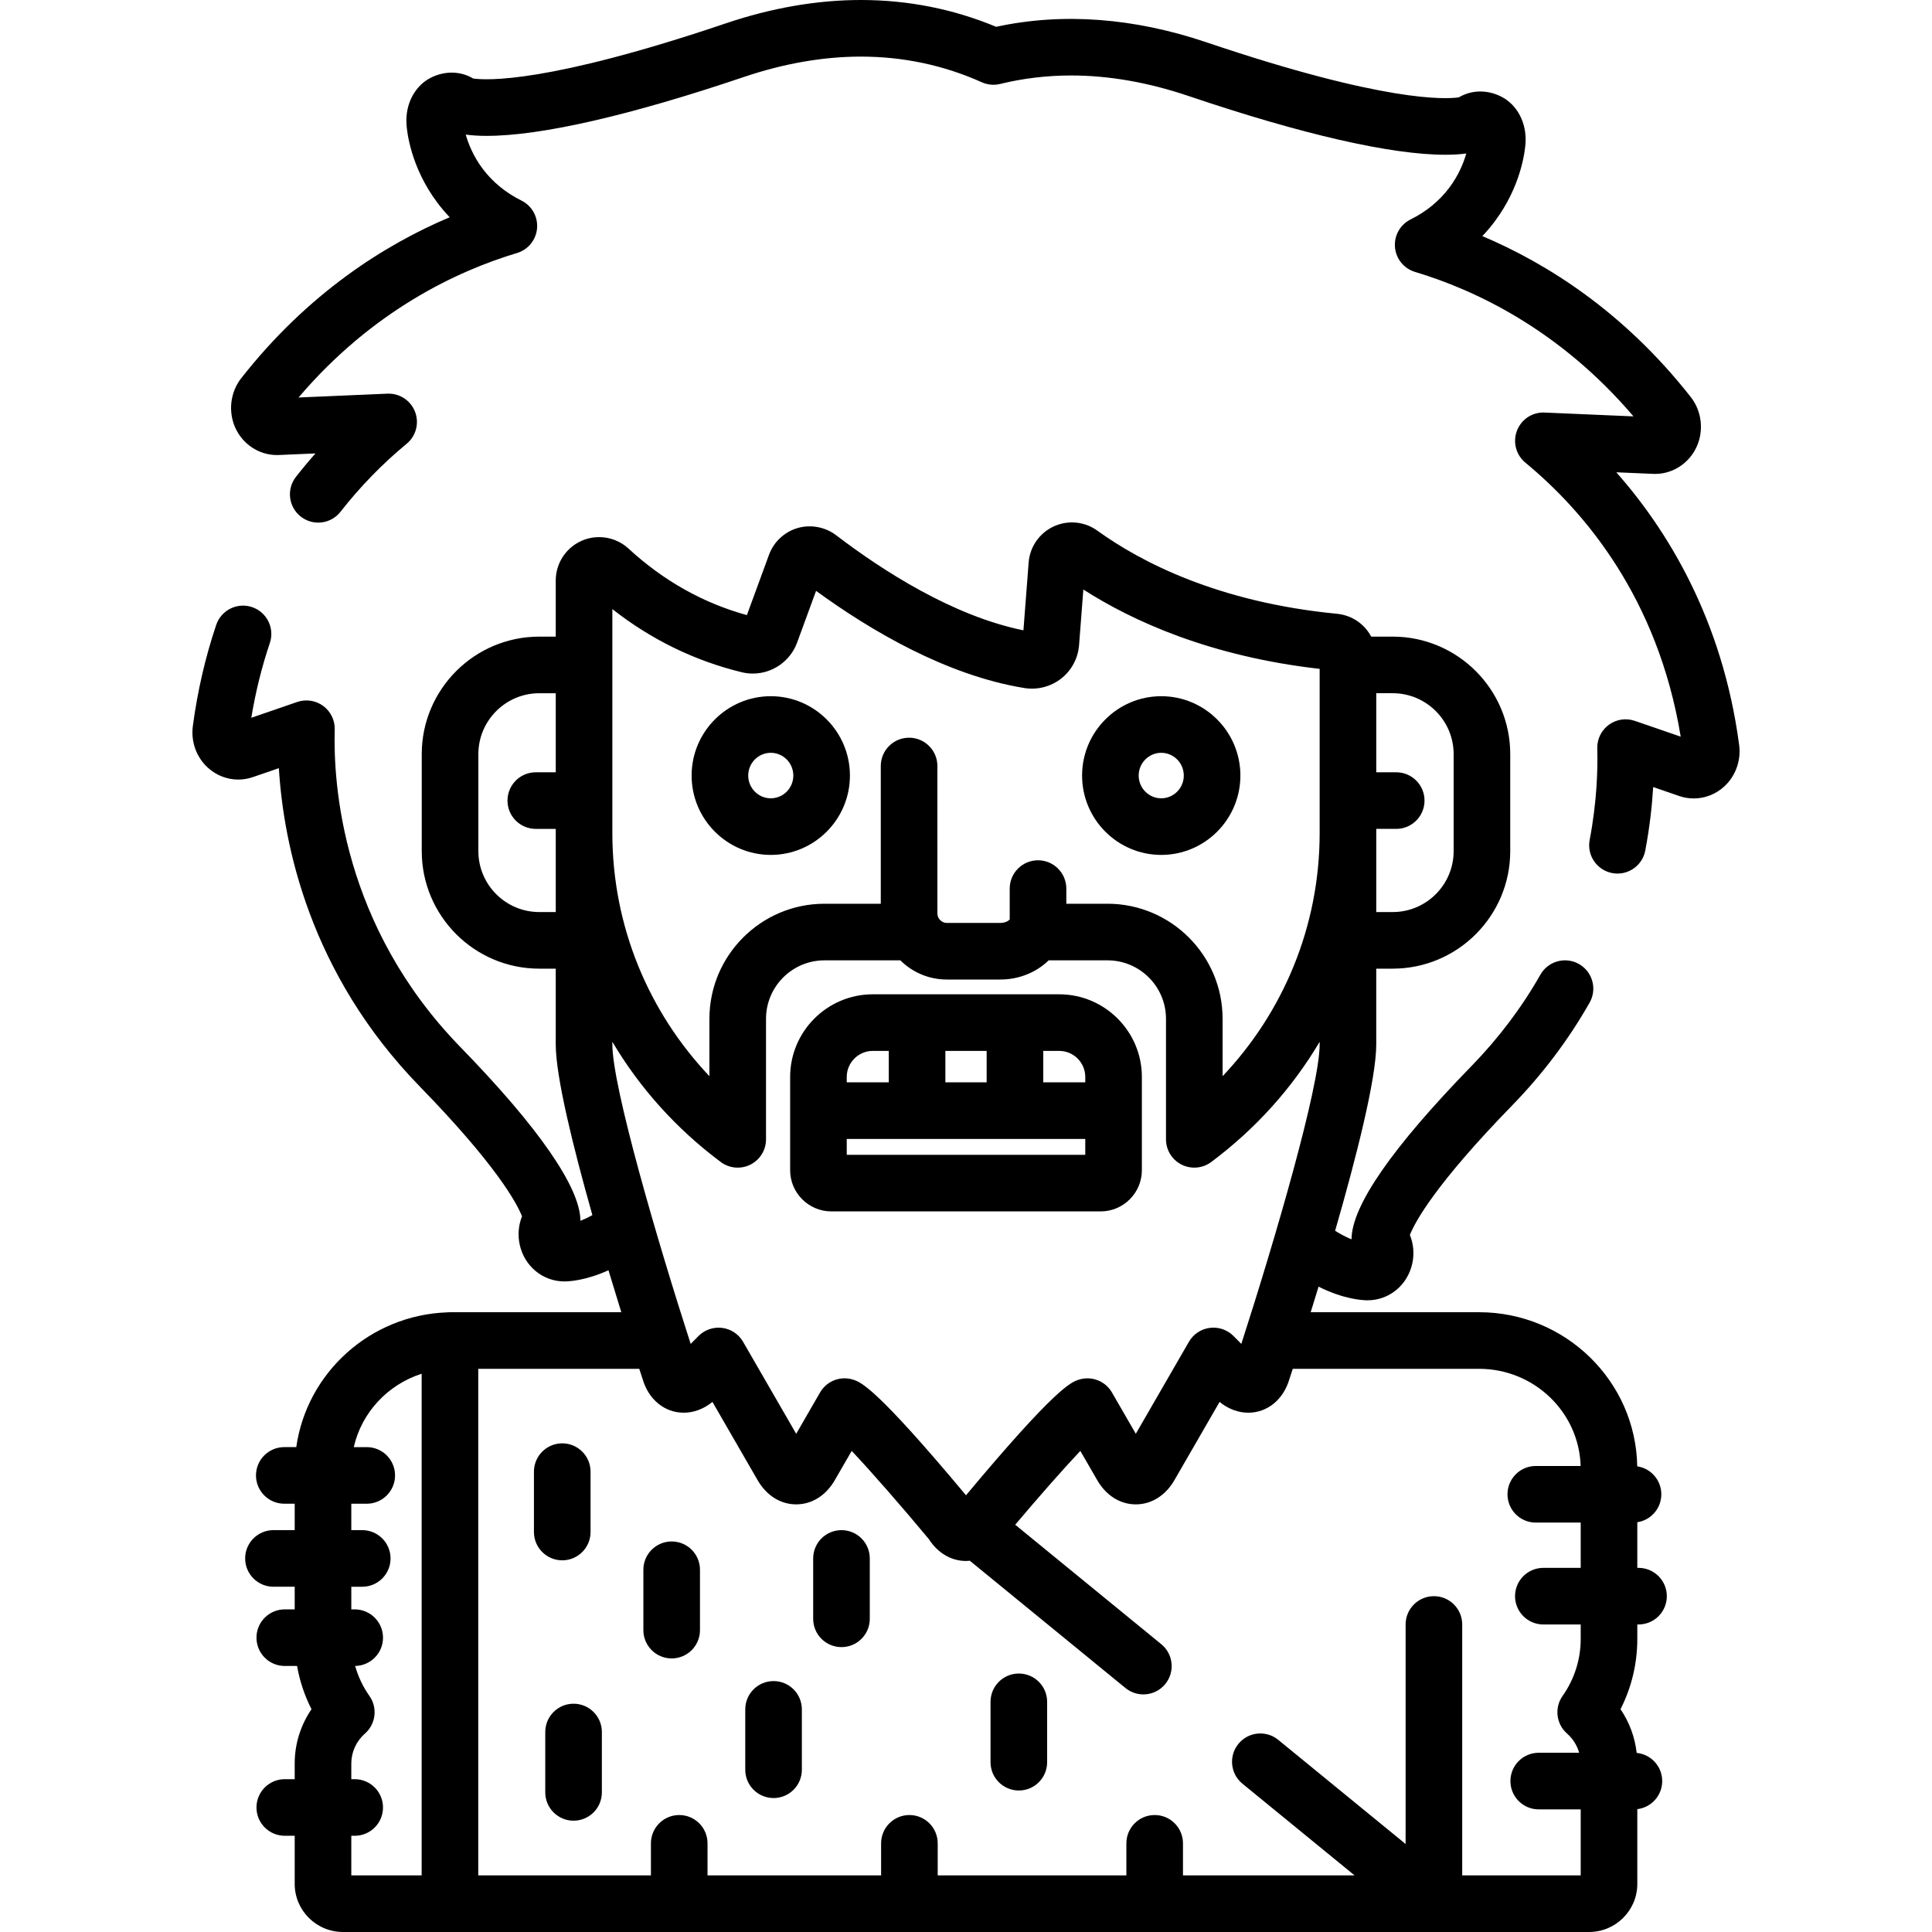 <?xml version="1.0" encoding="iso-8859-1"?>
<!-- Generator: Adobe Illustrator 19.0.0, SVG Export Plug-In . SVG Version: 6.00 Build 0)  -->
<svg version="1.1" id="Capa_1" xmlns="http://www.w3.org/2000/svg" xmlns:xlink="http://www.w3.org/1999/xlink" x="0px" y="0px"
	 viewBox="0 0 511.998 511.998" style="enable-background:new 0 0 511.998 511.998;" xml:space="preserve">
<g>
	<g>
		<path d="M460.888,197.398c-4.428-33.35-19.095-56.994-32.546-72.237l9.75,0.42c0.181,0.008,0.36,0.012,0.538,0.012
			c4.694,0,9.013-2.826,11.001-7.199c1.956-4.302,1.347-9.467-1.551-13.156c-17.787-22.669-38.213-35.459-55.249-42.667
			c1.138-1.19,2.205-2.447,3.199-3.768c7.212-9.569,8.139-19.1,8.252-20.919c0.326-5.326-2.212-10.15-6.467-12.292
			c-3.727-1.876-7.884-1.773-11.215,0.213c-3.548,0.505-19.754,1.342-66.858-14.586c-19.27-6.518-38.142-7.915-55.761-4.116
			C252.662,2.388,240.622,0,228.151,0c-11.618,0-23.693,2.092-35.892,6.219c-47.099,15.927-63.354,15.079-66.85,14.589
			c-3.327-1.989-7.495-2.093-11.219-0.22c-4.262,2.143-6.801,6.972-6.47,12.3c0.111,1.812,1.034,11.336,8.254,20.917
			c0.995,1.319,2.062,2.575,3.198,3.765c-17.037,7.208-37.463,19.999-55.251,42.668c-2.897,3.692-3.506,8.855-1.551,13.157
			c1.989,4.373,6.307,7.198,11.001,7.198c0.181,0,0.363-0.004,0.508-0.011l9.722-0.418c-1.786,2.016-3.512,4.089-5.175,6.215
			c-2.552,3.263-1.976,7.977,1.286,10.528c3.263,2.553,7.976,1.976,10.528-1.286c5.204-6.652,11.1-12.713,17.524-18.014
			c2.487-2.052,3.384-5.463,2.229-8.473c-1.154-3.009-4.094-4.941-7.324-4.806l-23.553,1.014
			C98.758,82.26,121.227,71.79,137.01,67.055c2.947-0.885,5.055-3.48,5.317-6.546c0.262-3.065-1.375-5.98-4.13-7.352
			c-4.17-2.076-7.617-4.896-10.245-8.382c-2.515-3.337-3.837-6.672-4.527-9.103c1.453,0.199,3.275,0.337,5.54,0.337
			c14.403,0,37.951-5.389,68.099-15.583C207.711,16.826,218.17,15,228.151,15c11.207,0,21.987,2.289,32.041,6.805
			c1.523,0.685,3.235,0.842,4.858,0.442c6.075-1.489,12.403-2.245,18.811-2.245c9.975,0,20.431,1.825,31.077,5.426
			c30.148,10.194,53.693,15.583,68.092,15.583c0.002,0,0.004,0,0.006,0c2.266,0,4.088-0.138,5.541-0.337
			c-0.689,2.432-2.012,5.767-4.526,9.103c-2.625,3.485-6.071,6.307-10.243,8.385c-2.754,1.371-4.391,4.286-4.129,7.352
			c0.262,3.066,2.37,5.66,5.317,6.545c15.779,4.734,38.248,15.205,57.89,38.285l-23.552-1.014c-3.239-0.157-6.169,1.797-7.324,4.806
			c-1.155,3.01-0.258,6.421,2.228,8.473c15.605,12.875,35.116,35.798,41.165,72.614l-12.172-4.19
			c-2.329-0.8-4.901-0.408-6.884,1.049c-1.983,1.459-3.125,3.797-3.055,6.258c0.155,5.407-0.068,14.006-2.016,24.264
			c-0.772,4.069,1.9,7.994,5.97,8.767c0.473,0.09,0.942,0.133,1.407,0.133c3.531,0,6.677-2.506,7.359-6.103
			c1.183-6.227,1.802-11.928,2.094-16.824l6.883,2.37c1.247,0.43,2.547,0.648,3.864,0.648c2.969,0,5.826-1.113,8.043-3.131
			C459.948,205.689,461.44,201.553,460.888,197.398z"/>
	</g>
</g>
<g>
	<g>
		<path d="M433.732,464.537c-0.461-4.158-1.929-8.135-4.281-11.579c2.925-5.754,4.451-12.097,4.451-18.632V430.5h0.323
			c4.143,0,7.5-3.357,7.5-7.5s-3.357-7.5-7.5-7.5h-0.323v-12.095c3.603-0.549,6.364-3.649,6.364-7.405
			c0-3.762-2.772-6.867-6.382-7.408c-0.379-22.582-19.033-40.842-41.923-40.842h-44.614c0.665-2.143,1.362-4.408,2.082-6.772
			c6.682,3.346,11.638,3.614,12.988,3.614c5.718,0,10.591-4.007,11.85-9.746c0.565-2.583,0.323-5.221-0.636-7.578
			c1.389-3.486,6.742-13.408,27.11-34.327c8.064-8.282,14.969-17.447,20.524-27.241c2.044-3.603,0.78-8.18-2.823-10.224
			c-3.6-2.045-8.181-0.78-10.224,2.823c-4.924,8.679-11.056,16.814-18.226,24.178c-21.083,21.653-31.787,37.11-31.821,45.949
			c-1.239-0.501-2.714-1.231-4.352-2.252c5.563-19.288,10.898-40.189,10.898-49.395v-20.077h4.365
			c17.173,0,31.145-13.972,31.145-31.145v-25.701c0-17.174-13.972-31.145-31.145-31.145h-5.703c-1.75-3.311-5.069-5.668-9.054-6.053
			c-31.473-3.049-51.92-13.668-63.531-22.04c-1.971-1.422-4.297-2.173-6.727-2.173c-1.659,0-3.333,0.369-4.845,1.07
			c-3.765,1.749-6.302,5.407-6.621,9.548l-1.384,17.979c-18.639-3.804-37.156-15.683-49.648-25.212
			c-2.857-2.182-6.746-2.903-10.194-1.897c-3.493,1.018-6.326,3.665-7.578,7.081l-5.866,15.996
			c-11.592-3.195-22.132-9.117-31.355-17.622c-2.13-1.966-4.899-3.048-7.799-3.048c-1.595,0-3.145,0.324-4.616,0.967
			c-4.182,1.833-6.883,5.968-6.883,10.533v14.871h-4.364c-17.174,0-31.146,13.972-31.146,31.145v25.701
			c0,17.174,13.972,31.145,31.146,31.145h4.364v20.077c0,8.548,4.6,27.177,9.71,45.235c-1.173,0.656-2.237,1.148-3.168,1.512
			c0-0.012,0-0.022,0-0.034c-0.043-8.771-11.045-24.682-31.816-46.016c-31.307-32.153-33.715-69.553-33.298-84.14
			c0.07-2.461-1.071-4.8-3.055-6.258c-1.984-1.458-4.559-1.849-6.884-1.049l-12.17,4.19c1.128-6.834,2.776-13.484,4.915-19.823
			c1.325-3.925-0.783-8.18-4.707-9.505c-3.923-1.325-8.18,0.782-9.504,4.708c-2.88,8.531-4.963,17.547-6.191,26.796
			c-0.552,4.156,0.94,8.292,3.989,11.063c2.221,2.02,5.079,3.133,8.047,3.133c1.315,0,2.614-0.218,3.857-0.646l6.9-2.376
			c1.24,20.227,8.134,54.361,37.354,84.372c20.256,20.803,25.663,30.825,27.085,34.388c-0.939,2.344-1.172,4.96-0.611,7.52
			c1.26,5.736,6.133,9.742,11.85,9.742c1.219,0,5.634-0.22,11.673-2.963c1.184,3.946,2.332,7.69,3.396,11.12h-23.365H120.04h-0.798
			c-0.261,0-0.518,0.014-0.772,0.039c-20.434,0.75-37.172,16.041-39.955,35.711h-3.177c-4.142,0-7.5,3.357-7.5,7.5
			s3.358,7.5,7.5,7.5h2.761v7h-5.63c-4.142,0-7.5,3.357-7.5,7.5s3.358,7.5,7.5,7.5h5.63v6h-2.63c-4.142,0-7.5,3.357-7.5,7.5
			s3.358,7.5,7.5,7.5h3.256c0.702,3.986,1.986,7.839,3.827,11.458c-2.874,4.206-4.453,9.201-4.453,14.357v4.185h-2.63
			c-4.142,0-7.5,3.357-7.5,7.5s3.358,7.5,7.5,7.5h2.63v12.763c0,7.023,5.741,12.737,12.798,12.737h28.344h21.761h201.597H380h41.104
			c7.057,0,12.798-5.714,12.798-12.737V479.44c3.717-0.445,6.599-3.603,6.599-7.44C440.502,468.103,437.531,464.904,433.732,464.537
			z M364.72,219.661h5.291c4.142,0,7.5-3.357,7.5-7.5s-3.358-7.5-7.5-7.5h-5.291V183.71h4.365
			c8.902,0.001,16.145,7.244,16.145,16.146v25.701c0,8.902-7.242,16.145-16.145,16.145h-4.365V219.661z M147.281,204.663h-5.291
			c-4.142,0-7.5,3.357-7.5,7.5s3.358,7.5,7.5,7.5h5.291v22.041h-4.364v-0.001c-8.903,0-16.146-7.243-16.146-16.145v-25.701
			c0-8.902,7.243-16.145,16.146-16.145h4.364V204.663z M111.743,497H93.099v-10.5H94c4.142,0,7.5-3.357,7.5-7.5s-3.358-7.5-7.5-7.5
			h-0.901v-4.185c0-3.004,1.322-5.889,3.628-7.917c2.877-2.53,3.384-6.823,1.176-9.954c-1.726-2.447-2.987-5.131-3.789-7.949
			c4.089-0.062,7.387-3.39,7.387-7.494c0-4.143-3.358-7.5-7.5-7.5H93.1v-6H96c4.142,0,7.5-3.357,7.5-7.5s-3.358-7.5-7.5-7.5h-2.901
			v-7h4.095c4.142,0,7.5-3.357,7.5-7.5s-3.358-7.5-7.5-7.5h-3.441c2.083-9.182,9.007-16.577,17.989-19.448V497z M162.281,161.417
			c10.265,8.063,21.759,13.679,34.272,16.73c0.97,0.234,1.963,0.354,2.95,0.354c5.222,0,9.937-3.295,11.733-8.197l5.031-13.72
			c14.355,10.461,34.539,22.417,55.249,25.758c3.411,0.549,6.998-0.382,9.718-2.521c2.737-2.156,4.461-5.385,4.729-8.862
			l1.133-14.727c13.162,8.421,33.618,17.715,62.623,21.024v43.525c0,24.929-9.789,47.608-25.719,64.414V270
			c0-16.817-13.683-30.5-30.5-30.5h-10.916v-4.016c0-4.143-3.357-7.5-7.5-7.5s-7.5,3.357-7.5,7.5v8.163
			c-0.208,0.294-1.057,0.938-2.5,0.938h-14.168c-1.355,0-2.5-1.145-2.5-2.5V203c0-4.143-3.358-7.5-7.5-7.5
			c-4.142,0-7.5,3.357-7.5,7.5v36.5H218.5c-16.818,0-30.5,13.683-30.5,30.5v15.195c-15.93-16.806-25.72-39.485-25.72-64.415V161.417
			z M162.281,276.781v-0.696c7.22,12.198,16.902,23.027,28.732,31.86c2.274,1.698,5.313,1.966,7.849,0.695
			c2.537-1.272,4.139-3.867,4.139-6.705V270c0-8.547,6.953-15.5,15.5-15.5h20.099c3.165,3.141,7.518,5.085,12.317,5.085h14.168
			c5.067,0,9.625-1.967,12.823-5.085H293.5c8.547,0,15.5,6.953,15.5,15.5v31.935c0,2.838,1.602,5.433,4.139,6.705
			c2.537,1.269,5.573,1.002,7.849-0.695c11.83-8.834,21.512-19.662,28.732-31.86v0.695c0,11.249-11.883,51.893-20.758,79.368
			l-2.058-2.082c-1.645-1.662-3.964-2.466-6.291-2.165c-2.32,0.299-4.368,1.663-5.537,3.688l-14.076,24.379l-6.32-10.946
			c-1.783-3.089-5.494-4.492-8.879-3.361c-1.934,0.648-5.903,1.98-29.799,30.603c-23.896-28.623-27.866-29.955-29.801-30.603
			c-0.786-0.264-1.589-0.39-2.382-0.39c-2.621,0-5.127,1.38-6.496,3.751L211,379.971l-14.076-24.381
			c-1.169-2.025-3.217-3.39-5.538-3.688c-2.318-0.295-4.646,0.502-6.291,2.166l-2.058,2.08
			C174.162,328.675,162.281,288.031,162.281,276.781z M418.902,497H387.5v-66.5c0-4.143-3.357-7.5-7.5-7.5s-7.5,3.357-7.5,7.5
			v58.178l-33.752-27.601c-3.208-2.623-7.933-2.147-10.554,1.058c-2.622,3.207-2.148,7.932,1.058,10.554L358.982,497H313.5v-8.5
			c0-4.143-3.357-7.5-7.5-7.5s-7.5,3.357-7.5,7.5v8.5h-50v-8.5c0-4.143-3.358-7.5-7.5-7.5c-4.142,0-7.5,3.357-7.5,7.5v8.5h-46v-8.5
			c0-4.143-3.358-7.5-7.5-7.5c-4.142,0-7.5,3.357-7.5,7.5v8.5h-45.759V362.75h42.67c0.384,1.182,0.683,2.098,0.879,2.693
			c1.572,5.438,5.834,8.938,10.911,8.938c2.67,0,5.321-1.004,7.603-2.855l11.966,20.727c2.355,4.079,6.084,6.419,10.231,6.419
			c4.147,0,7.876-2.34,10.23-6.419l4.473-7.748c5.377,5.686,13.492,15.005,20.449,23.377c2.366,3.689,5.92,5.79,9.848,5.79
			c0.338,0,0.67-0.036,1.002-0.067l41.25,33.734c3.207,2.623,7.932,2.149,10.554-1.058c2.622-3.207,2.148-7.932-1.058-10.554
			l-38.71-31.655c6.135-7.271,12.685-14.733,17.258-19.567l4.472,7.746c2.354,4.08,6.084,6.421,10.231,6.421
			c4.148,0,7.877-2.341,10.23-6.419l11.967-20.728c2.281,1.853,4.932,2.856,7.602,2.856c0.001,0,0.001,0,0.001,0
			c5.076,0,9.339-3.5,10.911-8.938c0.195-0.594,0.497-1.518,0.878-2.693h49.373c14.587,0,26.494,11.48,26.92,25.75H407
			c-4.143,0-7.5,3.357-7.5,7.5s3.357,7.5,7.5,7.5h11.901v12H409c-4.143,0-7.5,3.357-7.5,7.5s3.357,7.5,7.5,7.5h9.901v3.826
			c0,5.434-1.661,10.661-4.804,15.117c-2.209,3.131-1.701,7.424,1.177,9.954c1.568,1.38,2.668,3.161,3.22,5.103h-10.719
			c-4.143,0-7.5,3.357-7.5,7.5s3.357,7.5,7.5,7.5h11.126V497z"/>
	</g>
</g>
<g>
	<g>
		<path d="M307.739,184.501c-11.567,0-20.977,9.434-20.977,21.029c0,11.595,9.411,21.029,20.977,21.029
			c11.566,0,20.977-9.434,20.977-21.029C328.716,193.935,319.305,184.501,307.739,184.501z M307.739,211.558
			c-3.296,0-5.977-2.705-5.977-6.029c0-3.324,2.681-6.029,5.977-6.029c3.296,0,5.977,2.705,5.977,6.029
			C313.716,208.853,311.034,211.558,307.739,211.558z"/>
	</g>
</g>
<g>
	<g>
		<path d="M204.263,184.501c-11.567,0-20.978,9.434-20.978,21.029c0,11.595,9.411,21.029,20.978,21.029
			c11.566,0,20.976-9.434,20.976-21.029C225.24,193.935,215.829,184.501,204.263,184.501z M204.263,211.558
			c-3.296,0-5.978-2.705-5.978-6.029c0-3.324,2.682-6.029,5.978-6.029c3.295,0,5.976,2.705,5.976,6.029
			C210.24,208.853,207.558,211.558,204.263,211.558z"/>
	</g>
</g>
<g>
	<g>
		<path d="M280.699,263.5h-49.397c-12.08,0-21.907,9.828-21.907,21.908v24.697c-0.001,6.028,4.902,10.931,10.93,10.931h71.351
			c6.026,0,10.93-4.903,10.93-10.931v-24.697C302.607,273.328,292.779,263.5,280.699,263.5z M250.531,278.5h10.939v8.327h-10.939
			V278.5z M224.394,285.408c0-3.81,3.099-6.908,6.907-6.908h4.229v8.327h-11.136V285.408z M287.605,306.036h-63.211v-4.209h63.211
			V306.036z M287.606,286.827h-11.135V278.5h4.228c3.809,0,6.907,3.099,6.907,6.908V286.827z"/>
	</g>
</g>
<g>
	<g>
		<path d="M149,382.5c-4.142,0-7.5,3.357-7.5,7.5v16c0,4.143,3.358,7.5,7.5,7.5c4.142,0,7.5-3.357,7.5-7.5v-16
			C156.5,385.857,153.143,382.5,149,382.5z"/>
	</g>
</g>
<g>
	<g>
		<path d="M178,408.5c-4.142,0-7.5,3.357-7.5,7.5v16c0,4.143,3.358,7.5,7.5,7.5c4.142,0,7.5-3.357,7.5-7.5v-16
			C185.5,411.857,182.143,408.5,178,408.5z"/>
	</g>
</g>
<g>
	<g>
		<path d="M223,405.5c-4.142,0-7.5,3.357-7.5,7.5v16c0,4.143,3.358,7.5,7.5,7.5c4.142,0,7.5-3.357,7.5-7.5v-16
			C230.5,408.857,227.143,405.5,223,405.5z"/>
	</g>
</g>
<g>
	<g>
		<path d="M270,443.5c-4.143,0-7.5,3.357-7.5,7.5v16c0,4.143,3.357,7.5,7.5,7.5s7.5-3.357,7.5-7.5v-16
			C277.5,446.857,274.143,443.5,270,443.5z"/>
	</g>
</g>
<g>
	<g>
		<path d="M205,445.5c-4.142,0-7.5,3.357-7.5,7.5v16c0,4.143,3.358,7.5,7.5,7.5c4.142,0,7.5-3.357,7.5-7.5v-16
			C212.5,448.857,209.143,445.5,205,445.5z"/>
	</g>
</g>
<g>
	<g>
		<path d="M152,451.5c-4.142,0-7.5,3.357-7.5,7.5v16c0,4.143,3.358,7.5,7.5,7.5c4.142,0,7.5-3.357,7.5-7.5v-16
			C159.5,454.857,156.143,451.5,152,451.5z"/>
	</g>
</g>
<g>
</g>
<g>
</g>
<g>
</g>
<g>
</g>
<g>
</g>
<g>
</g>
<g>
</g>
<g>
</g>
<g>
</g>
<g>
</g>
<g>
</g>
<g>
</g>
<g>
</g>
<g>
</g>
<g>
</g>
</svg>
